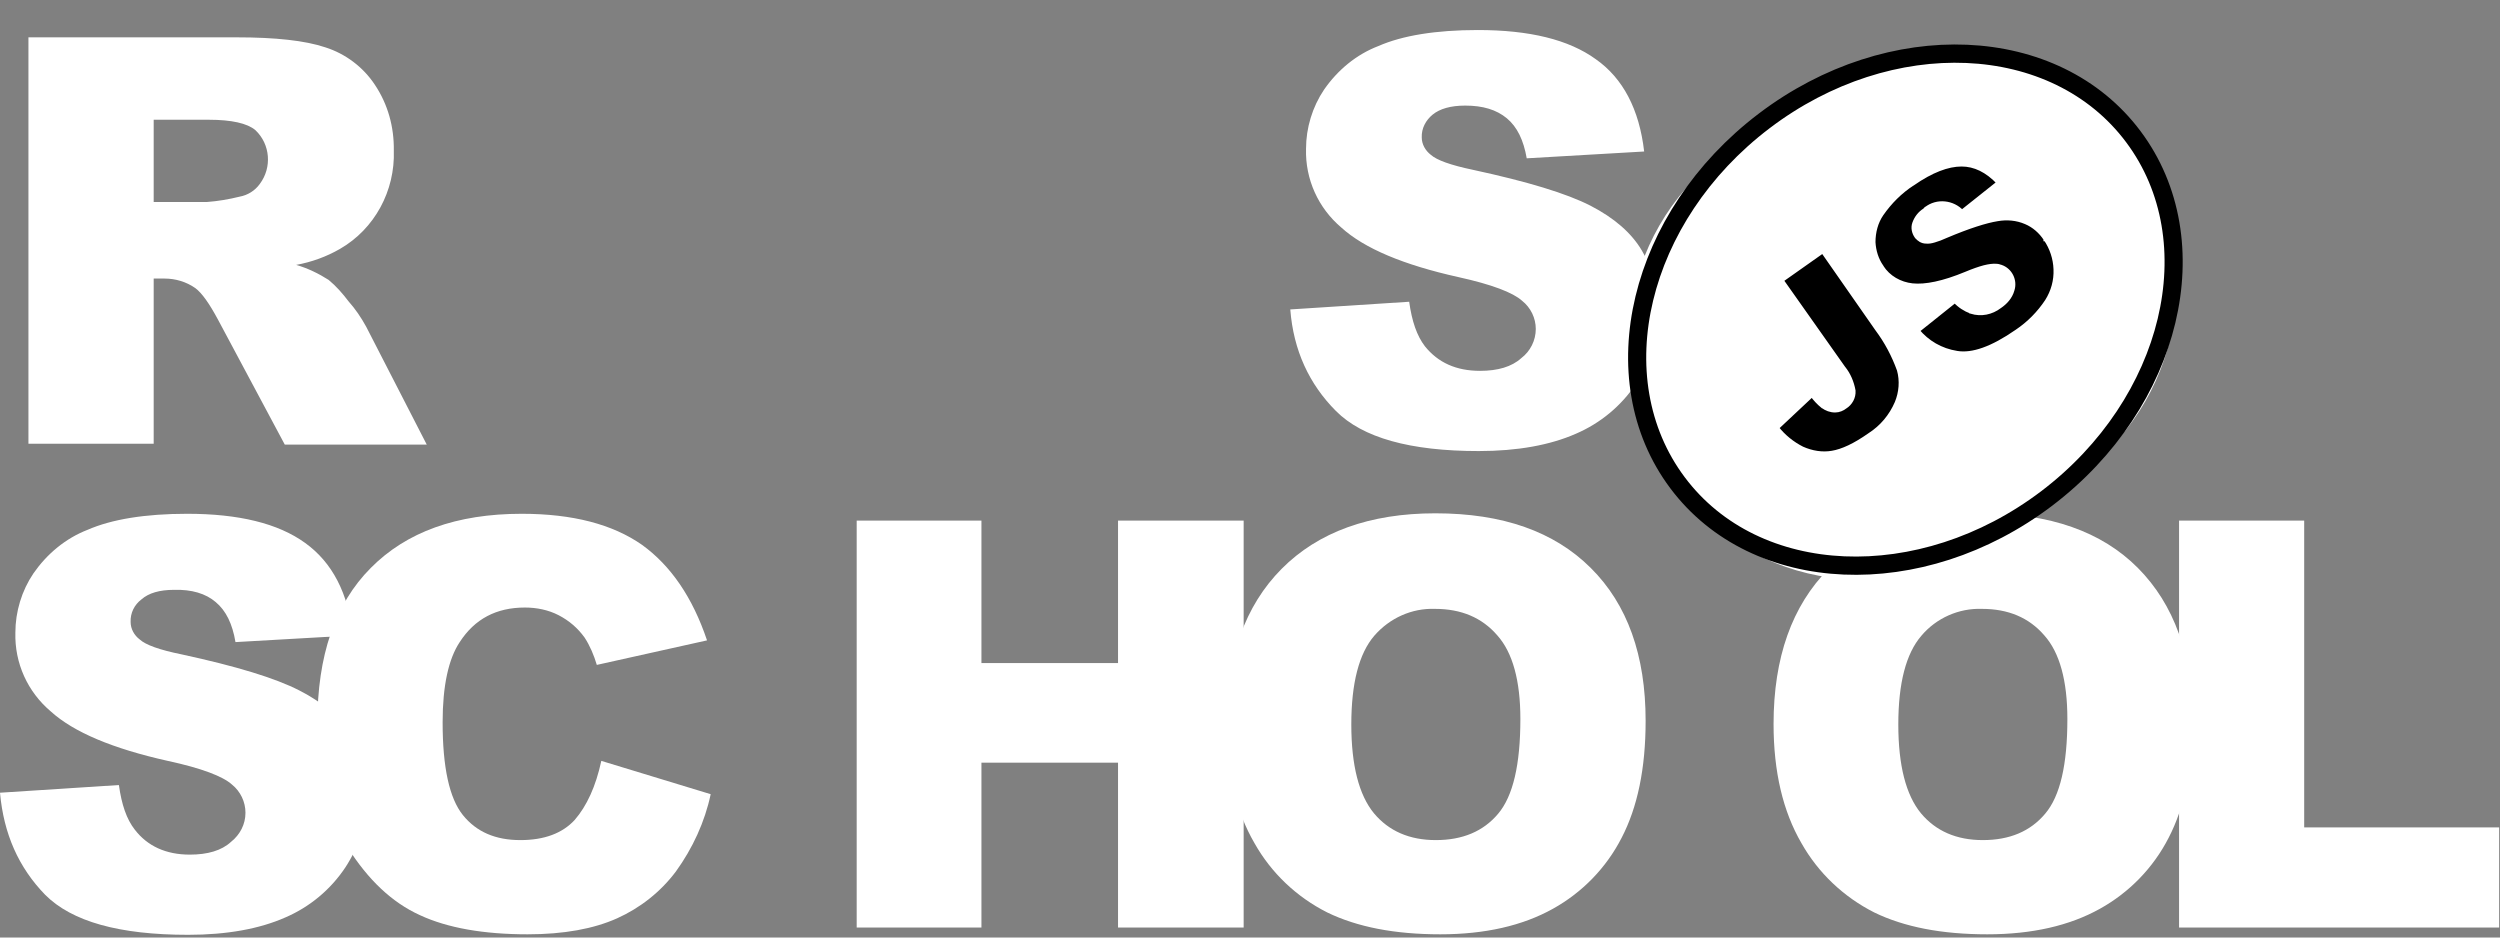 <svg xmlns="http://www.w3.org/2000/svg" xmlns:xlink="http://www.w3.org/1999/xlink" width="80px" height="30px" viewBox="0 0 80 30" version="1.1">
<rect x="0" y="0" width="80" height="30" fill="#808080" stroke="none"/>
<defs>
<clipPath id="clip1">
  <path d="M 0 0 L 54 0 L 54 29.898 L 0 29.898 Z M 0 0 "/>
</clipPath>
<clipPath id="clip2">
  <path d="M 10 16 L 40 16 L 40 29.898 L 10 29.898 Z M 10 16 "/>
</clipPath>
<clipPath id="clip3">
  <path d="M 39 16 L 71 16 L 71 29.898 L 39 29.898 Z M 39 16 "/>
</clipPath>
<clipPath id="clip4">
  <path d="M 69 16 L 79.973 16 L 79.973 29.898 L 69 29.898 Z M 69 16 "/>
</clipPath>
</defs>
<g id="surface1">
<g clip-path="url(#clip1)" clip-rule="nonzero">
<path style=" stroke:none;fill-rule:nonzero;fill:rgb(100%,100%,100%);fill-opacity:1;" d="M 41.289 9.902 L 45.094 9.656 C 45.18 10.281 45.34 10.746 45.598 11.082 C 46.02 11.605 46.598 11.867 47.363 11.867 C 47.926 11.867 48.375 11.738 48.68 11.461 C 48.969 11.242 49.145 10.895 49.145 10.527 C 49.145 10.18 48.984 9.844 48.707 9.625 C 48.418 9.363 47.738 9.102 46.668 8.867 C 44.918 8.477 43.66 7.953 42.922 7.281 C 42.184 6.656 41.766 5.738 41.793 4.762 C 41.793 4.094 41.996 3.422 42.371 2.867 C 42.805 2.242 43.398 1.746 44.109 1.473 C 44.875 1.137 45.945 0.961 47.293 0.961 C 48.941 0.961 50.199 1.266 51.066 1.895 C 51.934 2.504 52.457 3.496 52.613 4.848 L 48.855 5.066 C 48.754 4.484 48.551 4.062 48.219 3.785 C 47.883 3.508 47.449 3.379 46.887 3.379 C 46.422 3.379 46.074 3.48 45.844 3.668 C 45.629 3.844 45.484 4.105 45.496 4.398 C 45.496 4.617 45.613 4.82 45.785 4.953 C 45.977 5.125 46.422 5.285 47.133 5.434 C 48.883 5.812 50.125 6.188 50.895 6.582 C 51.66 6.977 52.211 7.457 52.543 8.023 C 52.891 8.605 53.062 9.277 53.047 9.961 C 53.047 10.777 52.816 11.594 52.355 12.277 C 51.879 12.992 51.211 13.543 50.43 13.879 C 49.605 14.242 48.562 14.434 47.32 14.434 C 45.121 14.434 43.602 14.008 42.75 13.152 C 41.895 12.293 41.391 11.215 41.289 9.902 Z M 0.91 14.215 L 0.91 1.195 L 7.582 1.195 C 8.809 1.195 9.766 1.297 10.414 1.516 C 11.051 1.719 11.617 2.141 11.992 2.707 C 12.414 3.336 12.613 4.062 12.602 4.82 C 12.645 6.102 11.992 7.324 10.879 7.965 C 10.445 8.215 9.969 8.387 9.477 8.477 C 9.836 8.578 10.199 8.754 10.516 8.957 C 10.762 9.16 10.965 9.395 11.152 9.641 C 11.371 9.887 11.559 10.164 11.719 10.457 L 13.656 14.227 L 9.113 14.227 L 6.973 10.223 C 6.699 9.715 6.465 9.379 6.25 9.219 C 5.961 9.016 5.613 8.914 5.266 8.914 L 4.918 8.914 L 4.918 14.199 L 0.91 14.199 Z M 4.918 6.465 L 6.609 6.465 C 6.973 6.438 7.32 6.379 7.668 6.293 C 7.926 6.246 8.16 6.102 8.316 5.883 C 8.707 5.359 8.652 4.617 8.172 4.164 C 7.914 3.945 7.406 3.832 6.684 3.832 L 4.918 3.832 Z M 0 25.367 L 3.805 25.121 C 3.891 25.746 4.051 26.215 4.312 26.547 C 4.715 27.074 5.309 27.348 6.074 27.348 C 6.641 27.348 7.09 27.219 7.391 26.941 C 7.684 26.707 7.855 26.375 7.855 26.008 C 7.855 25.66 7.695 25.324 7.422 25.105 C 7.133 24.844 6.453 24.582 5.367 24.348 C 3.617 23.957 2.359 23.434 1.621 22.762 C 0.883 22.137 0.465 21.219 0.492 20.242 C 0.492 19.574 0.695 18.902 1.07 18.348 C 1.504 17.723 2.098 17.227 2.805 16.953 C 3.574 16.617 4.645 16.441 5.988 16.441 C 7.637 16.441 8.898 16.746 9.766 17.375 C 10.633 18 11.141 18.977 11.297 20.332 L 7.535 20.547 C 7.438 19.965 7.234 19.543 6.902 19.266 C 6.582 18.992 6.133 18.859 5.57 18.875 C 5.105 18.875 4.758 18.977 4.527 19.18 C 4.297 19.355 4.168 19.617 4.18 19.906 C 4.18 20.125 4.297 20.332 4.469 20.461 C 4.66 20.637 5.105 20.797 5.816 20.941 C 7.566 21.32 8.809 21.699 9.578 22.094 C 10.344 22.484 10.895 22.965 11.227 23.535 C 11.574 24.117 11.746 24.785 11.746 25.457 C 11.746 26.273 11.5 27.074 11.051 27.758 C 10.574 28.473 9.91 29.023 9.129 29.359 C 8.305 29.723 7.262 29.914 6.02 29.914 C 3.82 29.914 2.301 29.492 1.445 28.633 C 0.594 27.758 0.117 26.68 0 25.367 Z M 0 25.367 "/>
</g>
<g clip-path="url(#clip2)" clip-rule="nonzero">
<path style=" stroke:none;fill-rule:nonzero;fill:rgb(100%,100%,100%);fill-opacity:1;" d="M 19.242 24.348 L 22.742 25.414 C 22.555 26.301 22.164 27.145 21.629 27.887 C 21.137 28.543 20.484 29.055 19.746 29.387 C 18.996 29.723 18.039 29.898 16.883 29.898 C 15.48 29.898 14.32 29.695 13.438 29.285 C 12.543 28.879 11.777 28.152 11.125 27.117 C 10.473 26.082 10.156 24.758 10.156 23.141 C 10.156 20.984 10.719 19.324 11.863 18.176 C 13.004 17.023 14.609 16.441 16.695 16.441 C 18.328 16.441 19.602 16.777 20.543 17.434 C 21.469 18.102 22.164 19.121 22.625 20.492 L 19.098 21.277 C 19.008 20.973 18.879 20.664 18.707 20.402 C 18.488 20.098 18.215 19.863 17.879 19.688 C 17.547 19.516 17.172 19.441 16.797 19.441 C 15.883 19.441 15.191 19.805 14.711 20.547 C 14.352 21.086 14.164 21.945 14.164 23.113 C 14.164 24.555 14.379 25.543 14.812 26.082 C 15.246 26.621 15.855 26.883 16.652 26.883 C 17.418 26.883 17.996 26.664 18.387 26.242 C 18.777 25.793 19.066 25.164 19.242 24.348 Z M 27.414 16.66 L 31.406 16.66 L 31.406 21.219 L 35.777 21.219 L 35.777 16.66 L 39.797 16.66 L 39.797 29.68 L 35.777 29.68 L 35.777 24.406 L 31.406 24.406 L 31.406 29.68 L 27.414 29.68 Z M 27.414 16.66 "/>
</g>
<g clip-path="url(#clip3)" clip-rule="nonzero">
<path style=" stroke:none;fill-rule:nonzero;fill:rgb(100%,100%,100%);fill-opacity:1;" d="M 39.246 23.168 C 39.246 21.043 39.84 19.383 41.012 18.203 C 42.184 17.023 43.832 16.426 45.93 16.426 C 48.086 16.426 49.734 17.008 50.906 18.176 C 52.078 19.34 52.66 20.973 52.66 23.066 C 52.66 24.598 52.398 25.836 51.891 26.812 C 51.398 27.773 50.633 28.559 49.691 29.082 C 48.723 29.621 47.523 29.898 46.09 29.898 C 44.629 29.898 43.43 29.664 42.473 29.199 C 41.488 28.703 40.68 27.934 40.145 26.984 C 39.551 25.965 39.246 24.699 39.246 23.168 Z M 43.242 23.184 C 43.242 24.496 43.488 25.441 43.965 26.023 C 44.441 26.594 45.105 26.883 45.945 26.883 C 46.801 26.883 47.465 26.605 47.941 26.039 C 48.418 25.473 48.652 24.465 48.652 23.008 C 48.652 21.785 48.406 20.883 47.914 20.332 C 47.422 19.762 46.758 19.484 45.918 19.484 C 45.18 19.457 44.469 19.777 43.977 20.344 C 43.488 20.914 43.242 21.859 43.242 23.184 Z M 56.754 23.168 C 56.754 21.043 57.344 19.383 58.516 18.203 C 59.688 17.023 61.34 16.426 63.438 16.426 C 65.59 16.426 67.254 17.008 68.414 18.176 C 69.57 19.34 70.164 20.973 70.164 23.066 C 70.164 24.598 69.902 25.836 69.395 26.812 C 68.902 27.773 68.137 28.559 67.195 29.082 C 66.227 29.621 65.027 29.898 63.594 29.898 C 62.133 29.898 60.934 29.664 59.977 29.199 C 58.996 28.703 58.184 27.934 57.648 26.984 C 57.055 25.965 56.754 24.699 56.754 23.168 Z M 60.746 23.184 C 60.746 24.496 60.992 25.441 61.469 26.023 C 61.945 26.594 62.609 26.883 63.449 26.883 C 64.305 26.883 64.969 26.605 65.445 26.039 C 65.926 25.473 66.156 24.465 66.156 23.008 C 66.156 21.785 65.91 20.883 65.418 20.332 C 64.926 19.762 64.262 19.484 63.422 19.484 C 62.684 19.457 61.961 19.777 61.484 20.344 C 60.992 20.914 60.746 21.859 60.746 23.184 Z M 60.746 23.184 "/>
</g>
<g clip-path="url(#clip4)" clip-rule="nonzero">
<path style=" stroke:none;fill-rule:nonzero;fill:rgb(100%,100%,100%);fill-opacity:1;" d="M 69.742 16.66 L 73.734 16.66 L 73.734 26.477 L 79.973 26.477 L 79.973 29.68 L 69.73 29.68 L 69.73 16.66 Z M 69.742 16.66 "/>
</g>
<path style=" stroke:none;fill-rule:nonzero;fill:rgb(100%,100%,100%);fill-opacity:1;" d="M 65.344 15.91 C 69.363 12.859 70.602 7.691 68.109 4.363 C 65.621 1.035 60.344 0.809 56.324 3.859 C 52.301 6.91 51.062 12.078 53.555 15.406 C 56.043 18.734 61.324 18.957 65.344 15.91 Z M 65.344 15.91 "/>
<path style=" stroke:none;fill-rule:nonzero;fill:rgb(100%,100%,100%);fill-opacity:1;" d="M 65.344 15.91 C 69.363 12.859 70.602 7.691 68.109 4.363 C 65.621 1.035 60.344 0.809 56.324 3.859 C 52.301 6.91 51.062 12.078 53.555 15.406 C 56.043 18.734 61.324 18.957 65.344 15.91 Z M 65.344 15.91 "/>
<path style=" stroke:none;fill-rule:nonzero;fill:rgb(100%,100%,100%);fill-opacity:1;" d="M 53.602 15.547 C 51.109 12.215 51.77 7.48 55.078 4.973 L 57.641 3.027 C 60.949 0.516 65.652 1.184 68.148 4.512 C 70.641 7.844 69.98 12.578 66.672 15.086 L 64.105 17.031 C 60.797 19.543 56.094 18.879 53.602 15.547 Z M 53.602 15.547 "/>
<path style="fill-rule:nonzero;fill:rgb(100%,100%,100%);fill-opacity:1;stroke-width:3;stroke-linecap:butt;stroke-linejoin:miter;stroke:rgb(0%,0%,0%);stroke-opacity:1;stroke-miterlimit:10;" d="M 451.689 109.25 C 479.474 88.301 488.033 52.814 470.806 29.961 C 453.606 7.108 417.126 5.552 389.341 26.501 C 361.529 47.45 352.97 82.936 370.197 105.79 C 387.397 128.643 423.904 130.172 451.689 109.25 Z M 451.689 109.25 " transform="matrix(0.145,0,0,0.146,0,0)"/>
<path style=" stroke:none;fill-rule:nonzero;fill:rgb(100%,100%,100%);fill-opacity:1;" d="M 65.344 15.91 C 69.363 12.859 70.602 7.691 68.109 4.363 C 65.621 1.035 60.344 0.809 56.324 3.859 C 52.301 6.91 51.062 12.078 53.555 15.406 C 56.043 18.734 61.324 18.957 65.344 15.91 Z M 65.344 15.91 "/>
<path style="fill-rule:nonzero;fill:rgb(100%,100%,100%);fill-opacity:1;stroke-width:4;stroke-linecap:butt;stroke-linejoin:miter;stroke:rgb(0%,0%,0%);stroke-opacity:1;stroke-miterlimit:10;" d="M 451.689 109.25 C 479.474 88.301 488.033 52.814 470.806 29.961 C 453.606 7.108 417.126 5.552 389.341 26.501 C 361.529 47.45 352.97 82.936 370.197 105.79 C 387.397 128.643 423.904 130.172 451.689 109.25 Z M 451.689 109.25 " transform="matrix(0.145,0,0,0.146,0,0)"/>
<path style="fill-rule:nonzero;fill:rgb(0%,0%,0%);fill-opacity:1;stroke-width:1;stroke-linecap:butt;stroke-linejoin:miter;stroke:rgb(100%,100%,100%);stroke-opacity:1;stroke-miterlimit:4;" d="M 392.068 93.773 L 399.899 86.477 C 400.574 87.416 401.384 88.274 402.275 88.998 L 402.302 88.998 C 403.085 89.562 403.976 89.91 405.002 89.91 C 405.812 89.91 406.622 89.562 407.189 89.106 C 408.324 88.408 409.107 87.067 408.999 85.646 L 408.999 85.619 C 408.675 83.848 407.946 82.078 406.784 80.683 L 393.094 61.424 L 402.275 54.987 L 414.291 72.1 C 416.37 74.863 417.936 77.813 419.124 81.059 C 419.799 83.446 419.583 86.021 418.638 88.301 C 417.369 91.225 415.344 93.639 412.617 95.382 C 409.35 97.662 406.622 98.923 404.327 99.298 C 402.14 99.674 399.845 99.298 397.712 98.36 C 395.525 97.26 393.58 95.704 392.068 93.773 Z M 432.895 35.996 C 435.785 35.996 438.539 37.284 441.158 40.047 L 432.976 46.511 C 430.951 44.338 427.495 43.936 425.092 45.814 L 425.065 45.814 L 425.038 45.84 L 424.795 46.109 C 423.715 46.779 422.959 47.745 422.527 48.925 C 422.149 49.917 422.419 50.99 422.986 51.795 L 423.013 51.795 L 423.013 51.822 C 423.472 52.385 424.174 52.895 425.065 52.895 C 425.578 52.948 426.172 52.868 426.874 52.653 C 427.63 52.439 428.494 52.117 429.493 51.661 C 434.488 49.569 438.242 48.389 440.78 47.986 C 442.913 47.611 445.1 47.798 447.098 48.657 C 448.907 49.408 450.42 50.749 451.473 52.358 L 451.473 52.385 L 451.5 52.385 C 452.823 54.316 453.606 56.623 453.687 59.01 C 453.795 61.505 453.12 63.919 451.77 66.038 C 450.015 68.667 447.773 70.92 445.127 72.69 C 439.646 76.472 435.271 77.974 431.869 77.411 C 428.278 76.848 425.308 75.077 423.121 72.476 L 431.437 65.877 C 432.436 66.977 433.705 67.782 435.028 68.264 L 435.055 68.264 L 435.055 68.291 C 437.216 68.935 439.457 68.506 441.293 67.111 C 442.535 66.279 443.642 65.099 444.074 63.543 C 444.749 61.478 443.615 59.225 441.563 58.528 L 441.536 58.528 C 441.266 58.42 440.888 58.313 440.51 58.313 C 439.835 58.259 438.971 58.367 437.891 58.635 C 436.784 58.93 435.46 59.386 433.921 60.03 C 428.845 62.122 424.93 62.9 422.041 62.605 C 419.286 62.31 416.721 60.888 415.209 58.528 L 415.209 58.501 C 414.075 56.891 413.508 55.014 413.4 53.083 C 413.4 50.883 413.967 48.684 415.209 46.886 C 417.072 44.231 419.34 41.978 422.068 40.208 L 422.095 40.208 C 426.253 37.337 429.844 35.996 432.895 35.996 Z M 432.895 35.996 " transform="matrix(0.145,0,0,0.146,0,0)"/>
</g>
</svg>